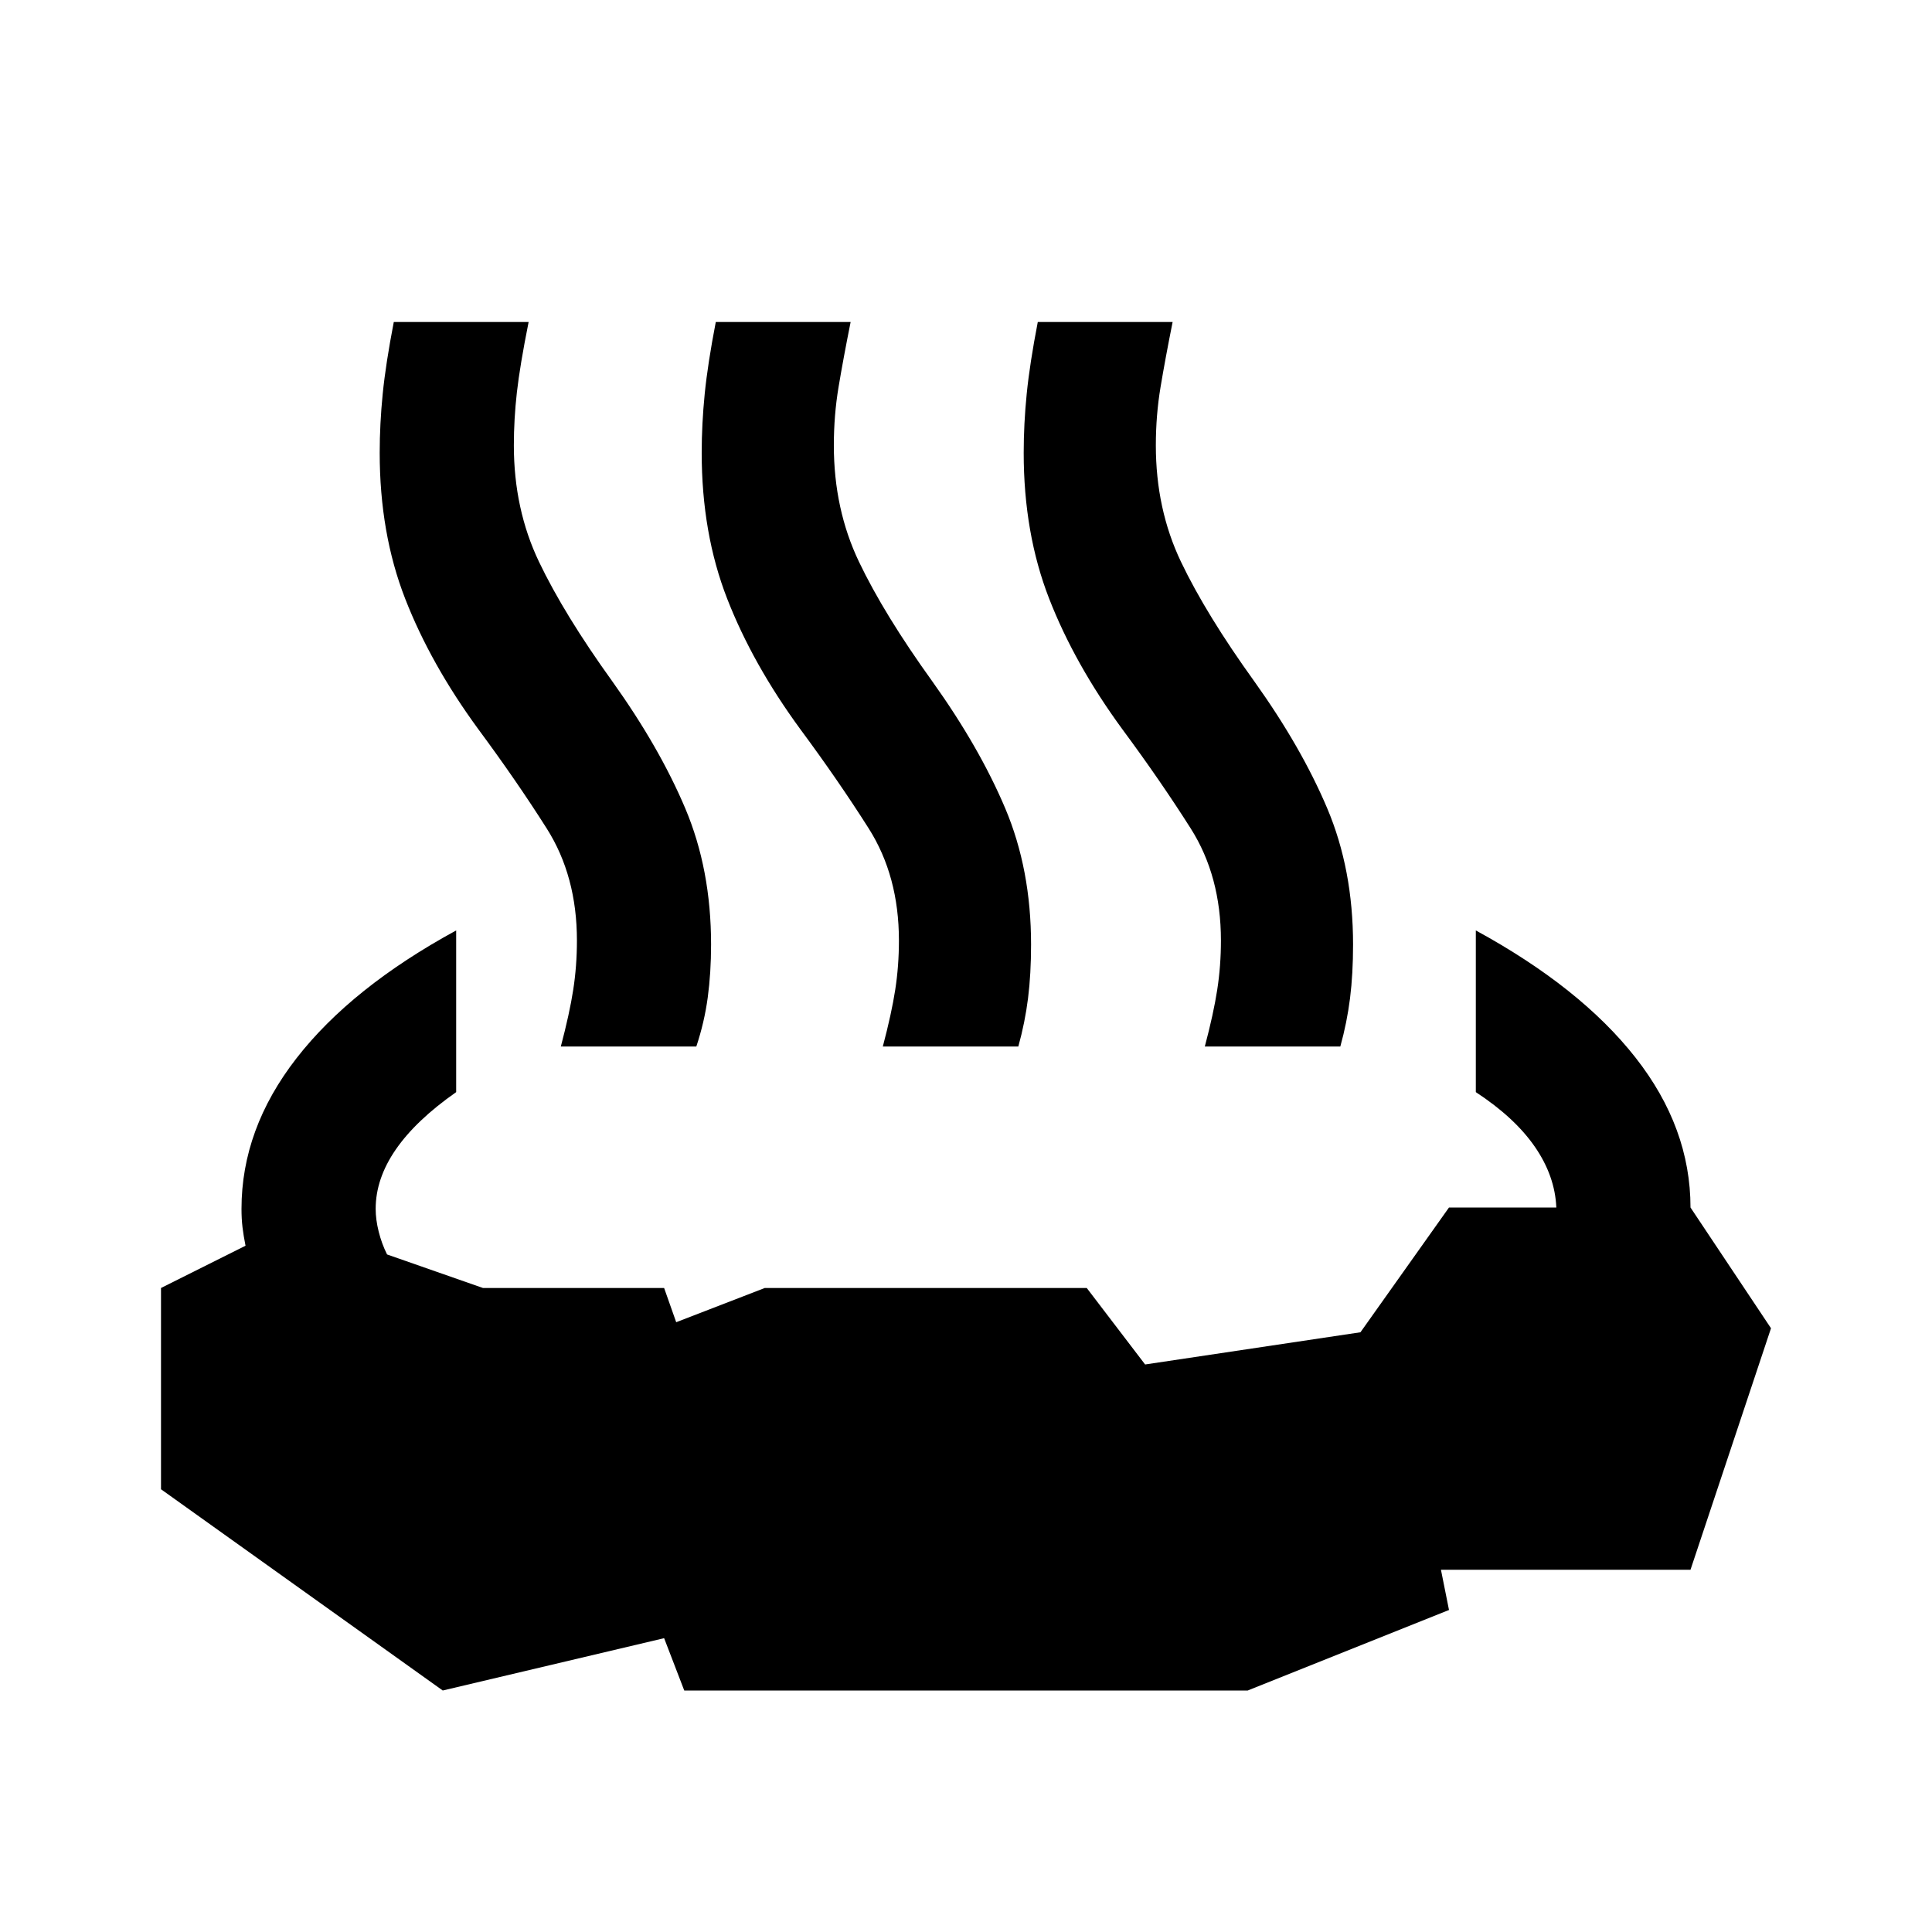 <svg xmlns="http://www.w3.org/2000/svg" height="40" viewBox="0 -960 960 960" width="40"><path d="M226.67-497.67v80.34q-20 14-30 28.5t-10 29.5q0 5.33 1.5 11.33t4.16 11.33L240-320h90l6 17 44-17h160l29 38 107-16 44-62h53.33q-.66-15.67-10.66-30.17-10-14.5-29.34-27.16v-80.34q52 28.34 79.34 63.17Q840-399.67 840-360l40 60-40 120H716l4 20-100 40H340l-10-26-110 26L80-220v-100l42-21q-1-5-1.5-9.17-.5-4.16-.5-9.16 0-39.67 27.33-74.84 27.34-35.16 79.34-63.5Zm52 57.67q4.33-16.33 6.16-28.17 1.84-11.83 1.84-24.5 0-32-15-55.66-15-23.67-34-49.34Q214-630 201.33-662.5 188.67-695 188.67-735q0-14.33 1.5-29.33 1.5-15 5.5-35.67h67q-4.34 21.67-5.84 35-1.5 13.33-1.5 26.33 0 31.67 12.5 57.84 12.5 26.16 36.5 59.5 23.34 32.66 36.17 63 12.83 30.33 12.83 67.66 0 14-1.66 26.34Q350-452 346-440h-67.33Zm160 0q4.33-16.33 6.16-28.17 1.84-11.83 1.84-24.5 0-32-15-55.66-15-23.67-34-49.34Q374-630 361.33-662.5 348.67-695 348.67-735q0-14.33 1.5-29.33 1.5-15 5.5-35.67h67q-3.67 18.33-6 32.33-2.34 14-2.34 29 0 31.67 12.5 57.84 12.5 26.16 36.5 59.5 23.34 32.66 36.17 63 12.83 30.33 12.83 67.66 0 14.67-1.5 26.67-1.5 12-4.83 24h-67.33Zm160 0q4.33-16.33 6.16-28.17 1.84-11.83 1.84-24.5 0-32-15-55.66-15-23.67-34-49.34Q534-630 521.33-662.5 508.67-695 508.67-735q0-14.33 1.5-29.33 1.5-15 5.5-35.67h67q-3.67 18.33-6 32.33-2.34 14-2.34 29 0 31.67 12.5 57.84 12.5 26.16 36.5 59.5 23.34 32.66 36.17 63 12.83 30.33 12.83 67.66 0 14.67-1.5 26.67-1.5 12-4.83 24h-67.33Z"/></svg>